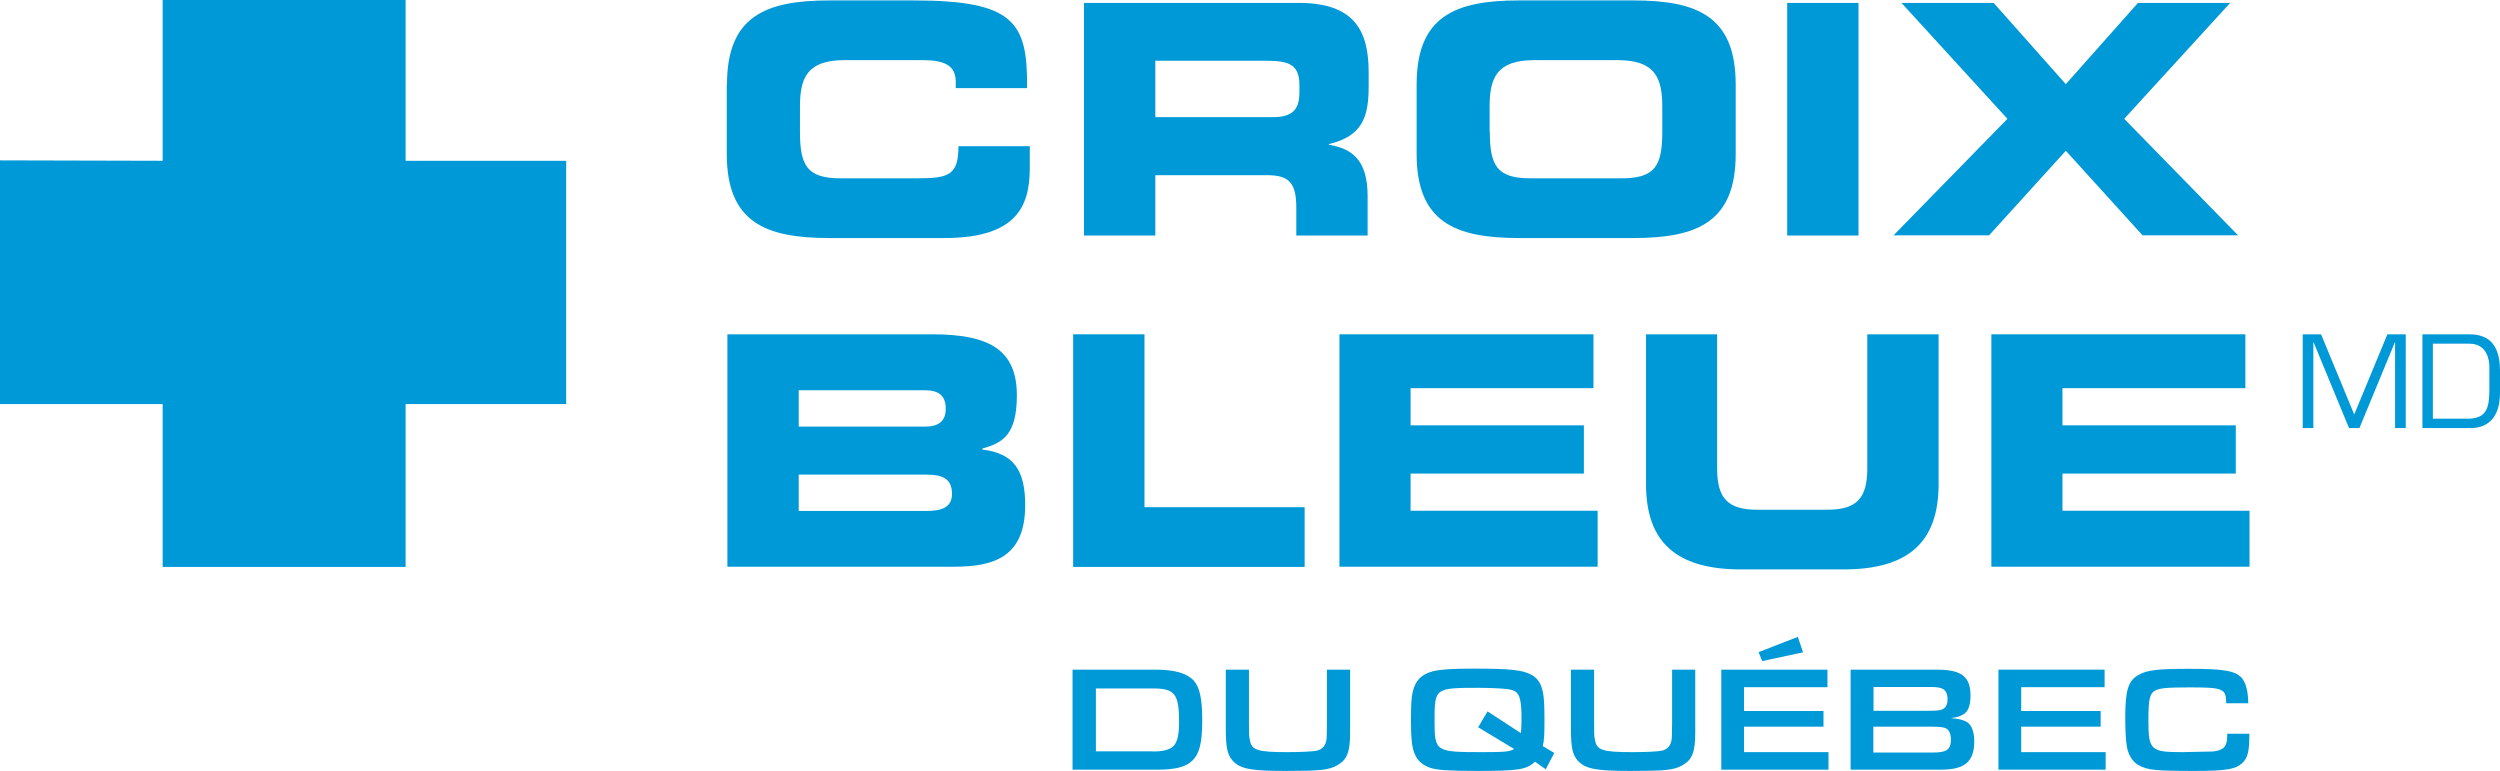 <svg width="227" height="70" viewBox="0 0 227 70" fill="none" xmlns="http://www.w3.org/2000/svg">
<path d="M14.77 0H36.83V14.599H51.41V36.687H36.83V51.476H14.77V36.687H0V14.561L14.77 14.599V0Z" fill="#0099D8"/>
<path d="M66.01 7.679C66.01 1.498 69.475 0.038 75.307 0.038H82.919C92.122 0.038 93.315 2.029 93.258 8.001H86.782V7.413C86.782 5.897 85.684 5.46 83.752 5.46H76.689C73.281 5.46 72.637 7.072 72.637 9.689V11.964C72.637 15.035 73.281 16.192 76.329 16.192H83.241C86.157 16.192 87.028 15.907 87.028 13.272H93.504V15.263C93.504 18.827 92.216 21.614 85.722 21.614H75.288C69.456 21.614 65.991 20.154 65.991 13.973V7.679H66.01Z" fill="#0099D8"/>
<path d="M98.427 0.265H117.95C122.93 0.265 124.274 2.749 124.274 6.541V7.887C124.274 10.712 123.631 12.381 120.658 13.082V13.139C122.589 13.48 124.18 14.334 124.18 17.803V21.387H117.704V18.846C117.704 16.628 117.06 15.907 115.053 15.907H104.903V21.387H98.427V0.265ZM104.903 10.636H115.602C117.344 10.636 117.988 9.935 117.988 8.418V7.736C117.988 5.878 117.06 5.517 115.015 5.517H104.903V10.636Z" fill="#0099D8"/>
<path d="M128.63 7.679C128.63 1.498 132.095 0.038 137.927 0.038H148.304C154.136 0.038 157.601 1.498 157.601 7.679V13.973C157.601 20.154 154.136 21.614 148.304 21.614H137.927C132.095 21.614 128.63 20.154 128.63 13.973V7.679ZM135.276 11.964C135.276 15.035 135.92 16.192 138.968 16.192H147.243C150.311 16.192 150.936 15.016 150.936 11.964V9.689C150.936 7.072 150.292 5.46 146.883 5.46H139.309C135.901 5.46 135.257 7.072 135.257 9.689V11.964H135.276Z" fill="#0099D8"/>
<path d="M162.278 0.265H168.754V21.387H162.278V0.265Z" fill="#0099D8"/>
<path d="M182.274 10.788L172.655 0.265H181.024L187.576 7.641L194.128 0.265H202.497L192.878 10.788L203.217 21.368H194.544L187.576 13.689L180.608 21.368H171.935L182.274 10.788Z" fill="#0099D8"/>
<path d="M66.047 30.355H84.661C89.812 30.355 92.33 31.758 92.33 35.891C92.33 39.513 91.023 40.214 89.206 40.726V40.821C92.027 41.162 93.087 42.679 93.087 45.864C93.087 50.509 90.342 51.457 86.649 51.457H66.047V30.355ZM72.523 46.395H84.112C85.513 46.395 86.441 46.073 86.441 44.84C86.441 43.418 85.513 43.096 84.112 43.096H72.523V46.395ZM72.523 38.735H83.979C85.172 38.735 85.873 38.299 85.873 37.105C85.873 35.872 85.172 35.436 83.979 35.436H72.523V38.735Z" fill="#0099D8"/>
<path d="M97.443 30.355H103.919V46.054H118.461V51.476H97.443V30.355Z" fill="#0099D8"/>
<path d="M121.623 30.355H144.687V35.246H128.08V38.621H143.816V43.001H128.08V46.376H145.066V51.457H121.623V30.355Z" fill="#0099D8"/>
<path d="M149.44 30.355H155.916V42.546C155.916 45.238 156.881 46.281 159.532 46.281H165.933C168.584 46.281 169.549 45.238 169.549 42.546V30.355H176.025V43.949C176.025 49.201 173.318 51.704 167.372 51.704H158.112C152.167 51.704 149.459 49.201 149.459 43.949V30.355H149.44Z" fill="#0099D8"/>
<path d="M180.816 30.355H203.88V35.246H187.273V38.621H203.009V43.001H187.273V46.376H204.258V51.457H180.816V30.355Z" fill="#0099D8"/>
<path d="M214.237 38.868H213.291L210.072 31.075H210.053V38.868H209.087V30.355H210.753L213.764 37.635L216.775 30.355H218.441V38.868H217.475V31.075H217.456L214.237 38.868Z" fill="#0099D8"/>
<path d="M219.956 30.355H224.084C225.106 30.355 227 30.488 227 33.635V35.664C227 36.498 226.867 38.868 224.311 38.868H219.956V30.355ZM224.084 38.015C225.788 38.015 226.015 37.01 226.034 35.493V33.256C226.034 32.782 225.864 31.208 224.235 31.208H220.903V38.015H224.084Z" fill="#0099D8"/>
<path d="M97.386 60.804H104.922C106.645 60.804 107.763 61.127 108.387 61.79C108.937 62.416 109.164 63.44 109.164 65.45C109.164 67.478 108.899 68.483 108.217 69.109C107.649 69.64 106.683 69.886 105.149 69.886H97.386V60.804ZM104.695 68.237C105.433 68.237 105.926 68.142 106.304 67.933C106.835 67.649 107.062 66.948 107.062 65.544C107.062 63.023 106.664 62.511 104.714 62.511H99.507V68.218H104.695V68.237Z" fill="#0099D8"/>
<path d="M122.589 60.804V66.53C122.589 68.256 122.324 68.976 121.453 69.469C120.677 69.924 119.9 70 116.681 70C113.538 70 112.591 69.81 111.909 69.052C111.455 68.521 111.303 67.895 111.303 66.208V60.804H113.405V65.563C113.405 66.777 113.405 66.777 113.481 67.156C113.633 68.123 114.163 68.294 116.889 68.294C118.12 68.294 119.237 68.237 119.559 68.161C120.09 68.028 120.374 67.706 120.449 67.118C120.468 66.948 120.468 66.948 120.487 65.696V60.804H122.589Z" fill="#0099D8"/>
<path d="M140.351 69.848L139.385 69.166C138.59 69.886 137.87 70 134.121 70C131.602 70 130.466 69.924 129.86 69.716C128.97 69.393 128.535 68.9 128.289 67.952C128.175 67.403 128.118 66.815 128.118 65.45C128.118 63.876 128.156 63.307 128.289 62.757C128.535 61.771 129.084 61.222 130.088 60.956C130.788 60.785 131.792 60.71 133.742 60.71C137.113 60.71 138.268 60.823 139.101 61.297C139.612 61.582 139.934 62.075 140.086 62.814C140.199 63.269 140.237 64.085 140.237 65.374C140.237 66.701 140.218 67.175 140.086 67.744L141.127 68.37L140.351 69.848ZM135.068 64.596L138.097 66.568C138.135 66.246 138.154 65.848 138.154 65.184C138.154 63.648 137.984 63.004 137.567 62.776C137.151 62.568 136.81 62.53 135.371 62.473C134.67 62.454 134.613 62.454 134.31 62.454C130.258 62.454 130.258 62.473 130.258 65.487C130.258 68.237 130.353 68.294 134.537 68.294C136.639 68.294 137.056 68.256 137.491 68.009L134.216 66.037L135.068 64.596Z" fill="#0099D8"/>
<path d="M153.928 60.804V66.53C153.928 68.256 153.662 68.976 152.791 69.469C152.015 69.924 151.239 70 148.02 70C144.876 70 143.93 69.81 143.248 69.052C142.793 68.521 142.642 67.895 142.642 66.208V60.804H144.744V65.563C144.744 66.777 144.744 66.777 144.819 67.156C144.971 68.123 145.501 68.294 148.228 68.294C149.459 68.294 150.576 68.237 150.898 68.161C151.428 68.028 151.712 67.706 151.788 67.118C151.807 66.948 151.807 66.948 151.826 65.696V60.804H153.928Z" fill="#0099D8"/>
<path d="M156.276 60.804H165.933V62.397H158.358V64.558H165.573V65.981H158.358V68.294H166.027V69.886H156.294V60.804H156.276ZM159.684 59.212L163.244 57.828L163.717 59.231L160.006 60.027L159.684 59.212Z" fill="#0099D8"/>
<path d="M168.035 60.804H175.855C178.108 60.804 178.923 61.43 178.923 63.174C178.923 64.009 178.714 64.578 178.335 64.824C178.014 65.032 177.748 65.127 177.143 65.203C177.919 65.279 178.241 65.355 178.601 65.563C179.017 65.81 179.263 66.454 179.263 67.308C179.263 69.147 178.411 69.886 176.253 69.886H168.035V60.804ZM175.06 64.54C175.912 64.54 176.215 64.502 176.442 64.369C176.707 64.217 176.84 63.914 176.84 63.497C176.84 63.042 176.688 62.7 176.404 62.549C176.196 62.435 175.874 62.378 175.268 62.378H170.117V64.54H175.06ZM175.495 68.332C176.764 68.332 177.143 68.066 177.143 67.137C177.143 66.663 176.991 66.303 176.726 66.151C176.518 66.037 176.12 65.981 175.363 65.981H170.099V68.332H175.495Z" fill="#0099D8"/>
<path d="M181.441 60.804H191.098V62.397H183.524V64.558H190.738V65.981H183.524V68.294H191.193V69.886H181.46V60.804H181.441Z" fill="#0099D8"/>
<path d="M204.239 66.796C204.239 68.085 204.107 68.73 203.728 69.147C203.103 69.848 202.251 70 199.297 70C195.681 70 195.018 69.924 194.204 69.488C193.692 69.204 193.351 68.711 193.162 68.009C193.048 67.554 192.973 66.474 192.973 65.203C192.973 62.663 193.238 61.809 194.185 61.278C194.961 60.842 195.908 60.729 198.767 60.729C201.91 60.729 202.952 60.899 203.539 61.544C203.917 61.961 204.126 62.738 204.145 63.857H202.138C202.138 62.53 201.872 62.416 198.881 62.416C196.741 62.416 196.135 62.473 195.699 62.7C195.188 62.966 195.075 63.478 195.075 65.45C195.075 68.104 195.302 68.294 198.123 68.294L200.907 68.237C201.891 68.142 202.232 67.782 202.232 66.834V66.625H204.239V66.796Z" fill="#0099D8"/>
</svg>
